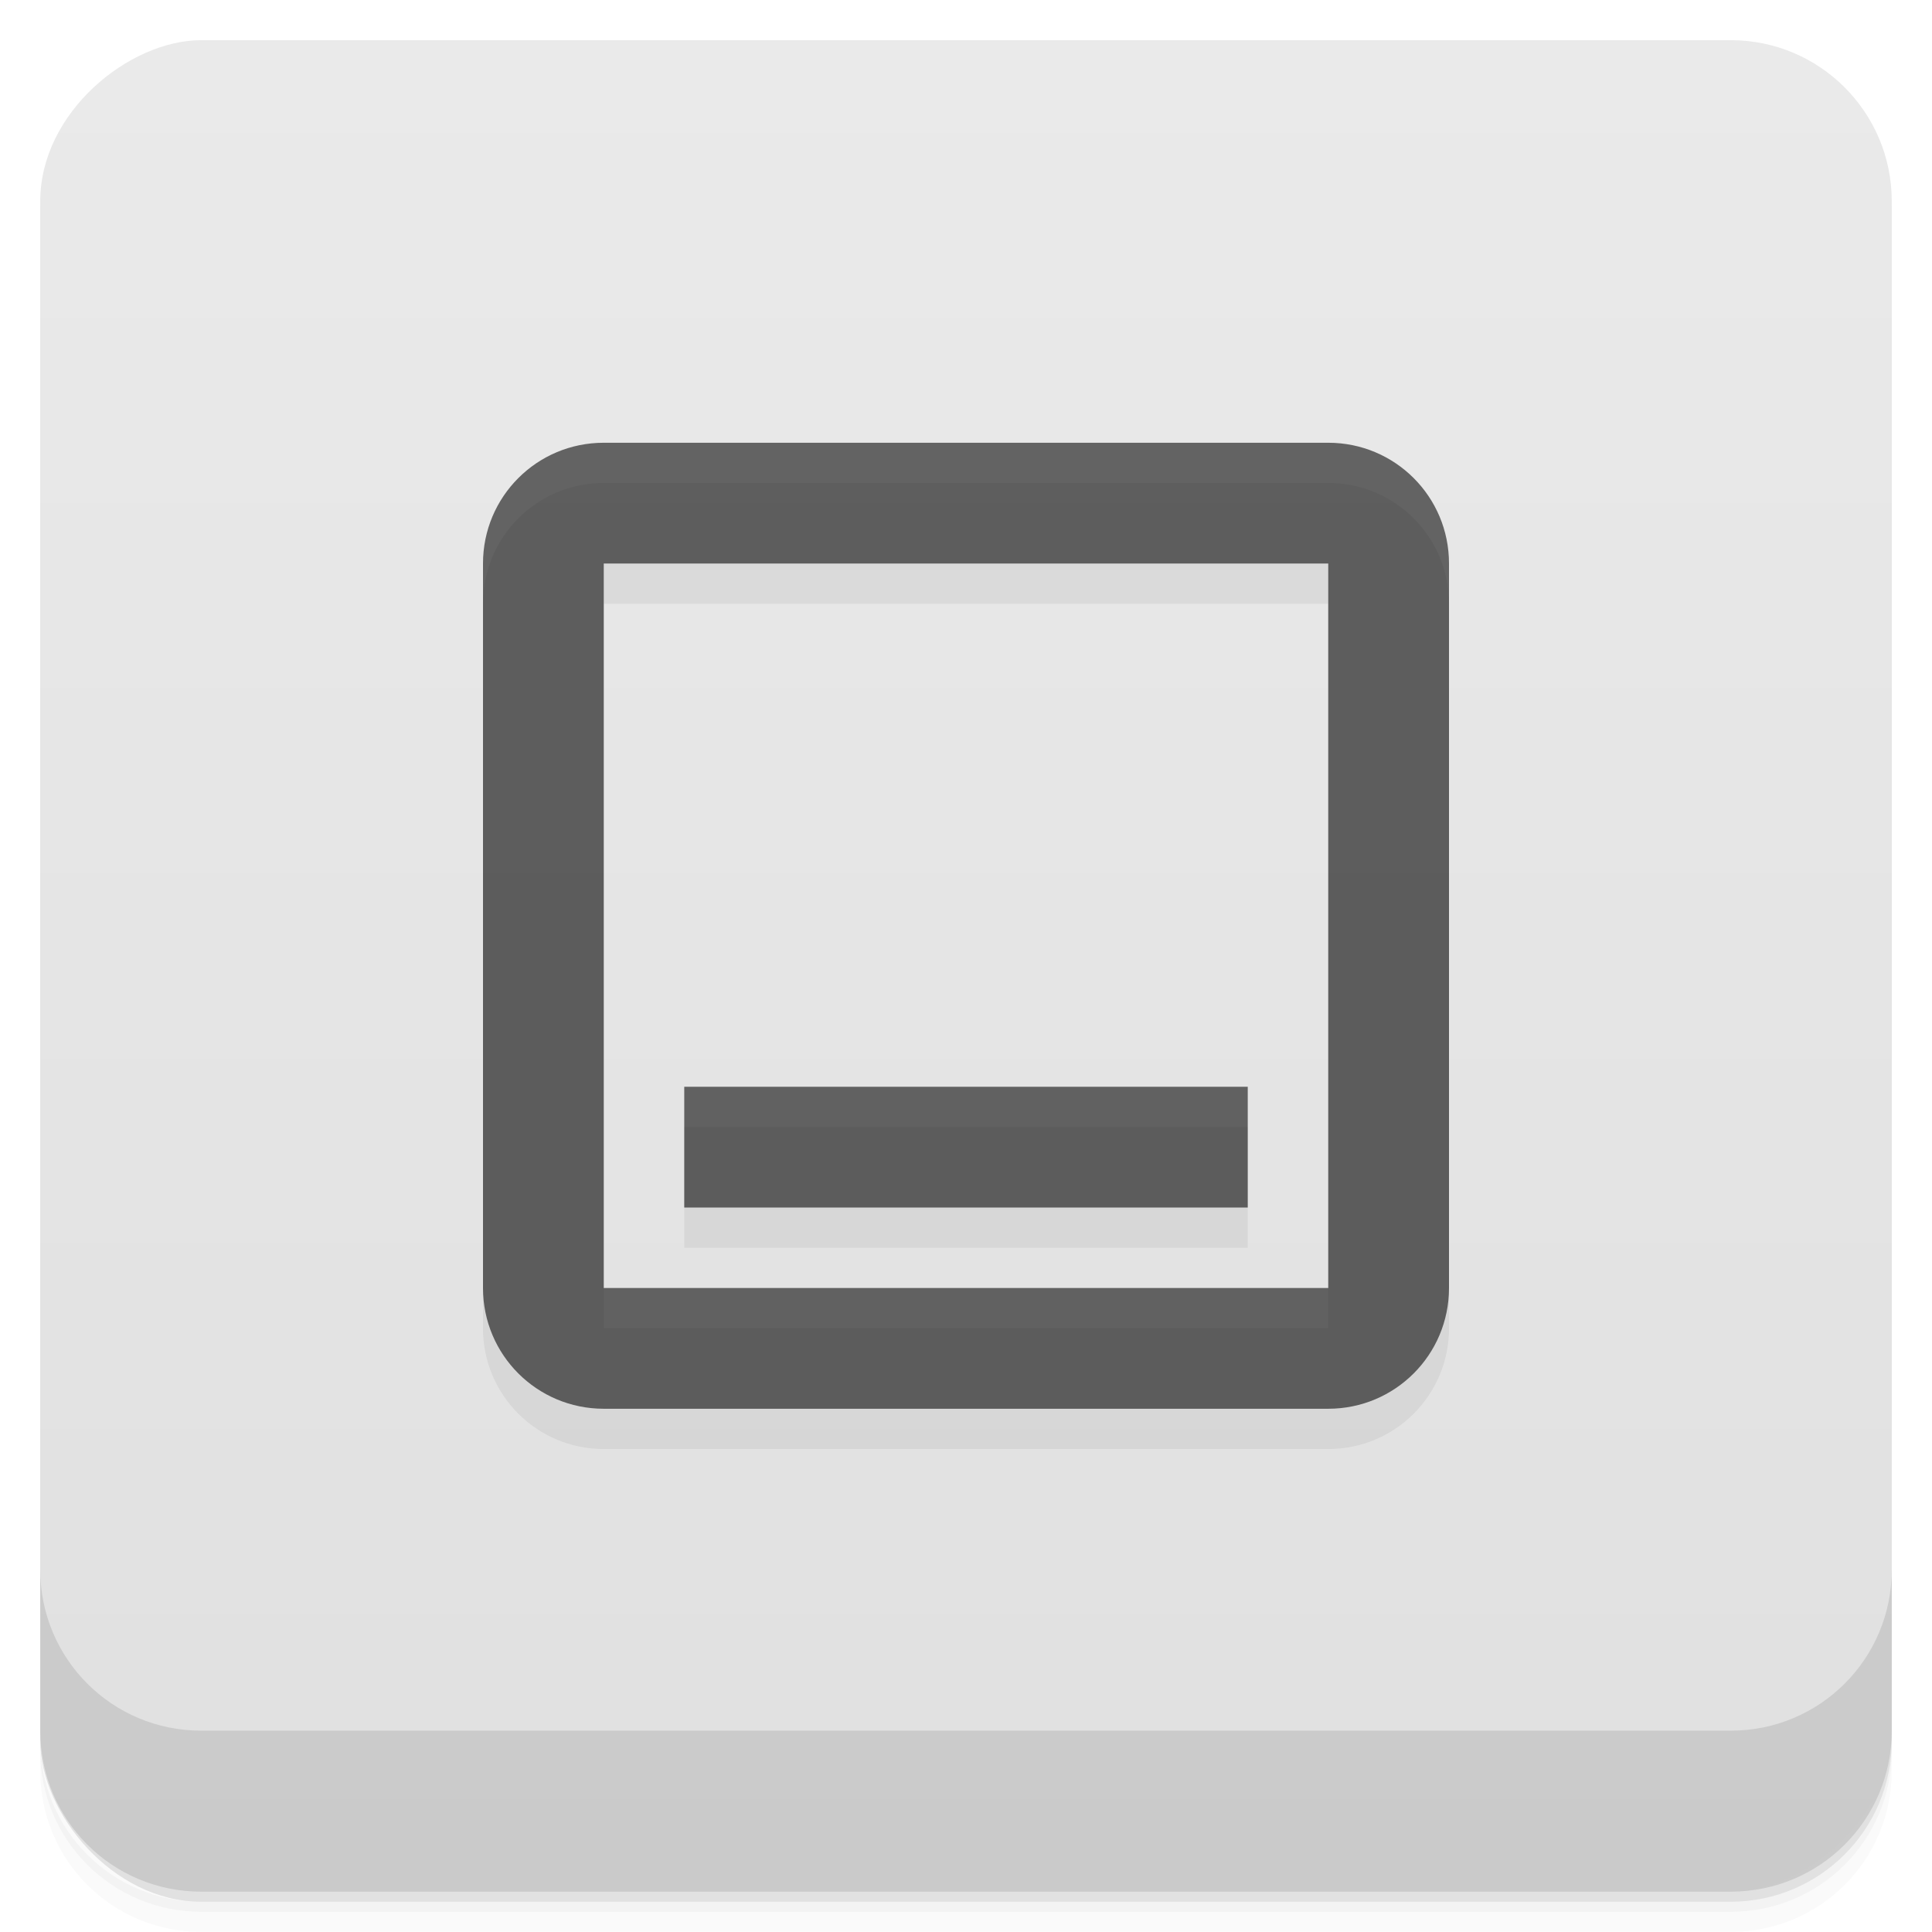 <svg viewBox="0 0 48 48" xmlns:xlink="http://www.w3.org/1999/xlink"><defs><linearGradient id="linearGradient3764" x1="1" x2="47" gradientUnits="userSpaceOnUse" gradientTransform="translate(-47.998,0.002)"><stop stop-color="#e0e0e0" stop-opacity="1"/><stop offset="1" stop-color="#eaeaea" stop-opacity="1"/></linearGradient><clipPath id="clipPath-913984210"><g transform="translate(0,-1004.362)"><rect rx="4" y="1005.36" x="1" height="46" width="46" fill="#1890d0"/></g></clipPath><clipPath id="clipPath-932384466"><g transform="translate(0,-1004.362)"><rect rx="4" y="1005.36" x="1" height="46" width="46" fill="#1890d0"/></g></clipPath></defs><g><g transform="translate(0,-1004.362)"><path d="m 5 1006.36 c -2.216 0 -4 1.784 -4 4 l 0 37.25 c 0 2.216 1.784 4 4 4 l 38 0 c 2.216 0 4 -1.784 4 -4 l 0 -37.25 c 0 -2.216 -1.784 -4 -4 -4 l -38 0 z m -4 41.5 0 0.5 c 0 2.216 1.784 4 4 4 l 38 0 c 2.216 0 4 -1.784 4 -4 l 0 -0.5 c 0 2.216 -1.784 4 -4 4 l -38 0 c -2.216 0 -4 -1.784 -4 -4 z" opacity="0.02"/><path d="m 1 1047.61 0 0.25 c 0 2.216 1.784 4 4 4 l 38 0 c 2.216 0 4 -1.784 4 -4 l 0 -0.25 c 0 2.216 -1.784 4 -4 4 l -38 0 c -2.216 0 -4 -1.784 -4 -4 z" opacity="0.05"/><rect width="46" height="46" x="1" y="1005.61" rx="4" opacity="0.1"/></g></g><g><rect width="46" height="46" x="-46.998" y="1" rx="4" transform="matrix(0,-1,1,0,0,0)" fill="url(#linearGradient3764)" fill-opacity="1"/></g><g/><g><g clip-path="url(#clipPath-913984210)"><g opacity="0.1"><!-- color: #eaeaea --><g><path d="m 15 12 c -1.66 0 -3 1.34 -3 3 l 0 18 c 0 1.66 1.34 3 3 3 l 18 0 c 1.66 0 3 -1.34 3 -3 l 0 -18 c 0 -1.66 -1.34 -3 -3 -3 m -18 3 l 18 0 l 0 18 l -18 0 m 0 -18" stroke="none" fill-rule="nonzero" fill-opacity="0.573" fill="#000" id="SVGCleanerId_0"/><path d="m 17 28 l 14 0 l 0 3 l -14 0 m 0 -3" stroke="none" fill-rule="nonzero" fill-opacity="0.573" fill="#000" id="SVGCleanerId_1"/></g></g></g></g><g><g clip-path="url(#clipPath-932384466)"><g transform="translate(0,-1)"><!-- color: #eaeaea --><g><use xlink:href="#SVGCleanerId_0"/><use xlink:href="#SVGCleanerId_1"/></g></g></g></g><g><g transform="translate(0,-1004.362)"><path d="m 1 1043.36 0 4 c 0 2.216 1.784 4 4 4 l 38 0 c 2.216 0 4 -1.784 4 -4 l 0 -4 c 0 2.216 -1.784 4 -4 4 l -38 0 c -2.216 0 -4 -1.784 -4 -4 z" opacity="0.1"/></g></g></svg>